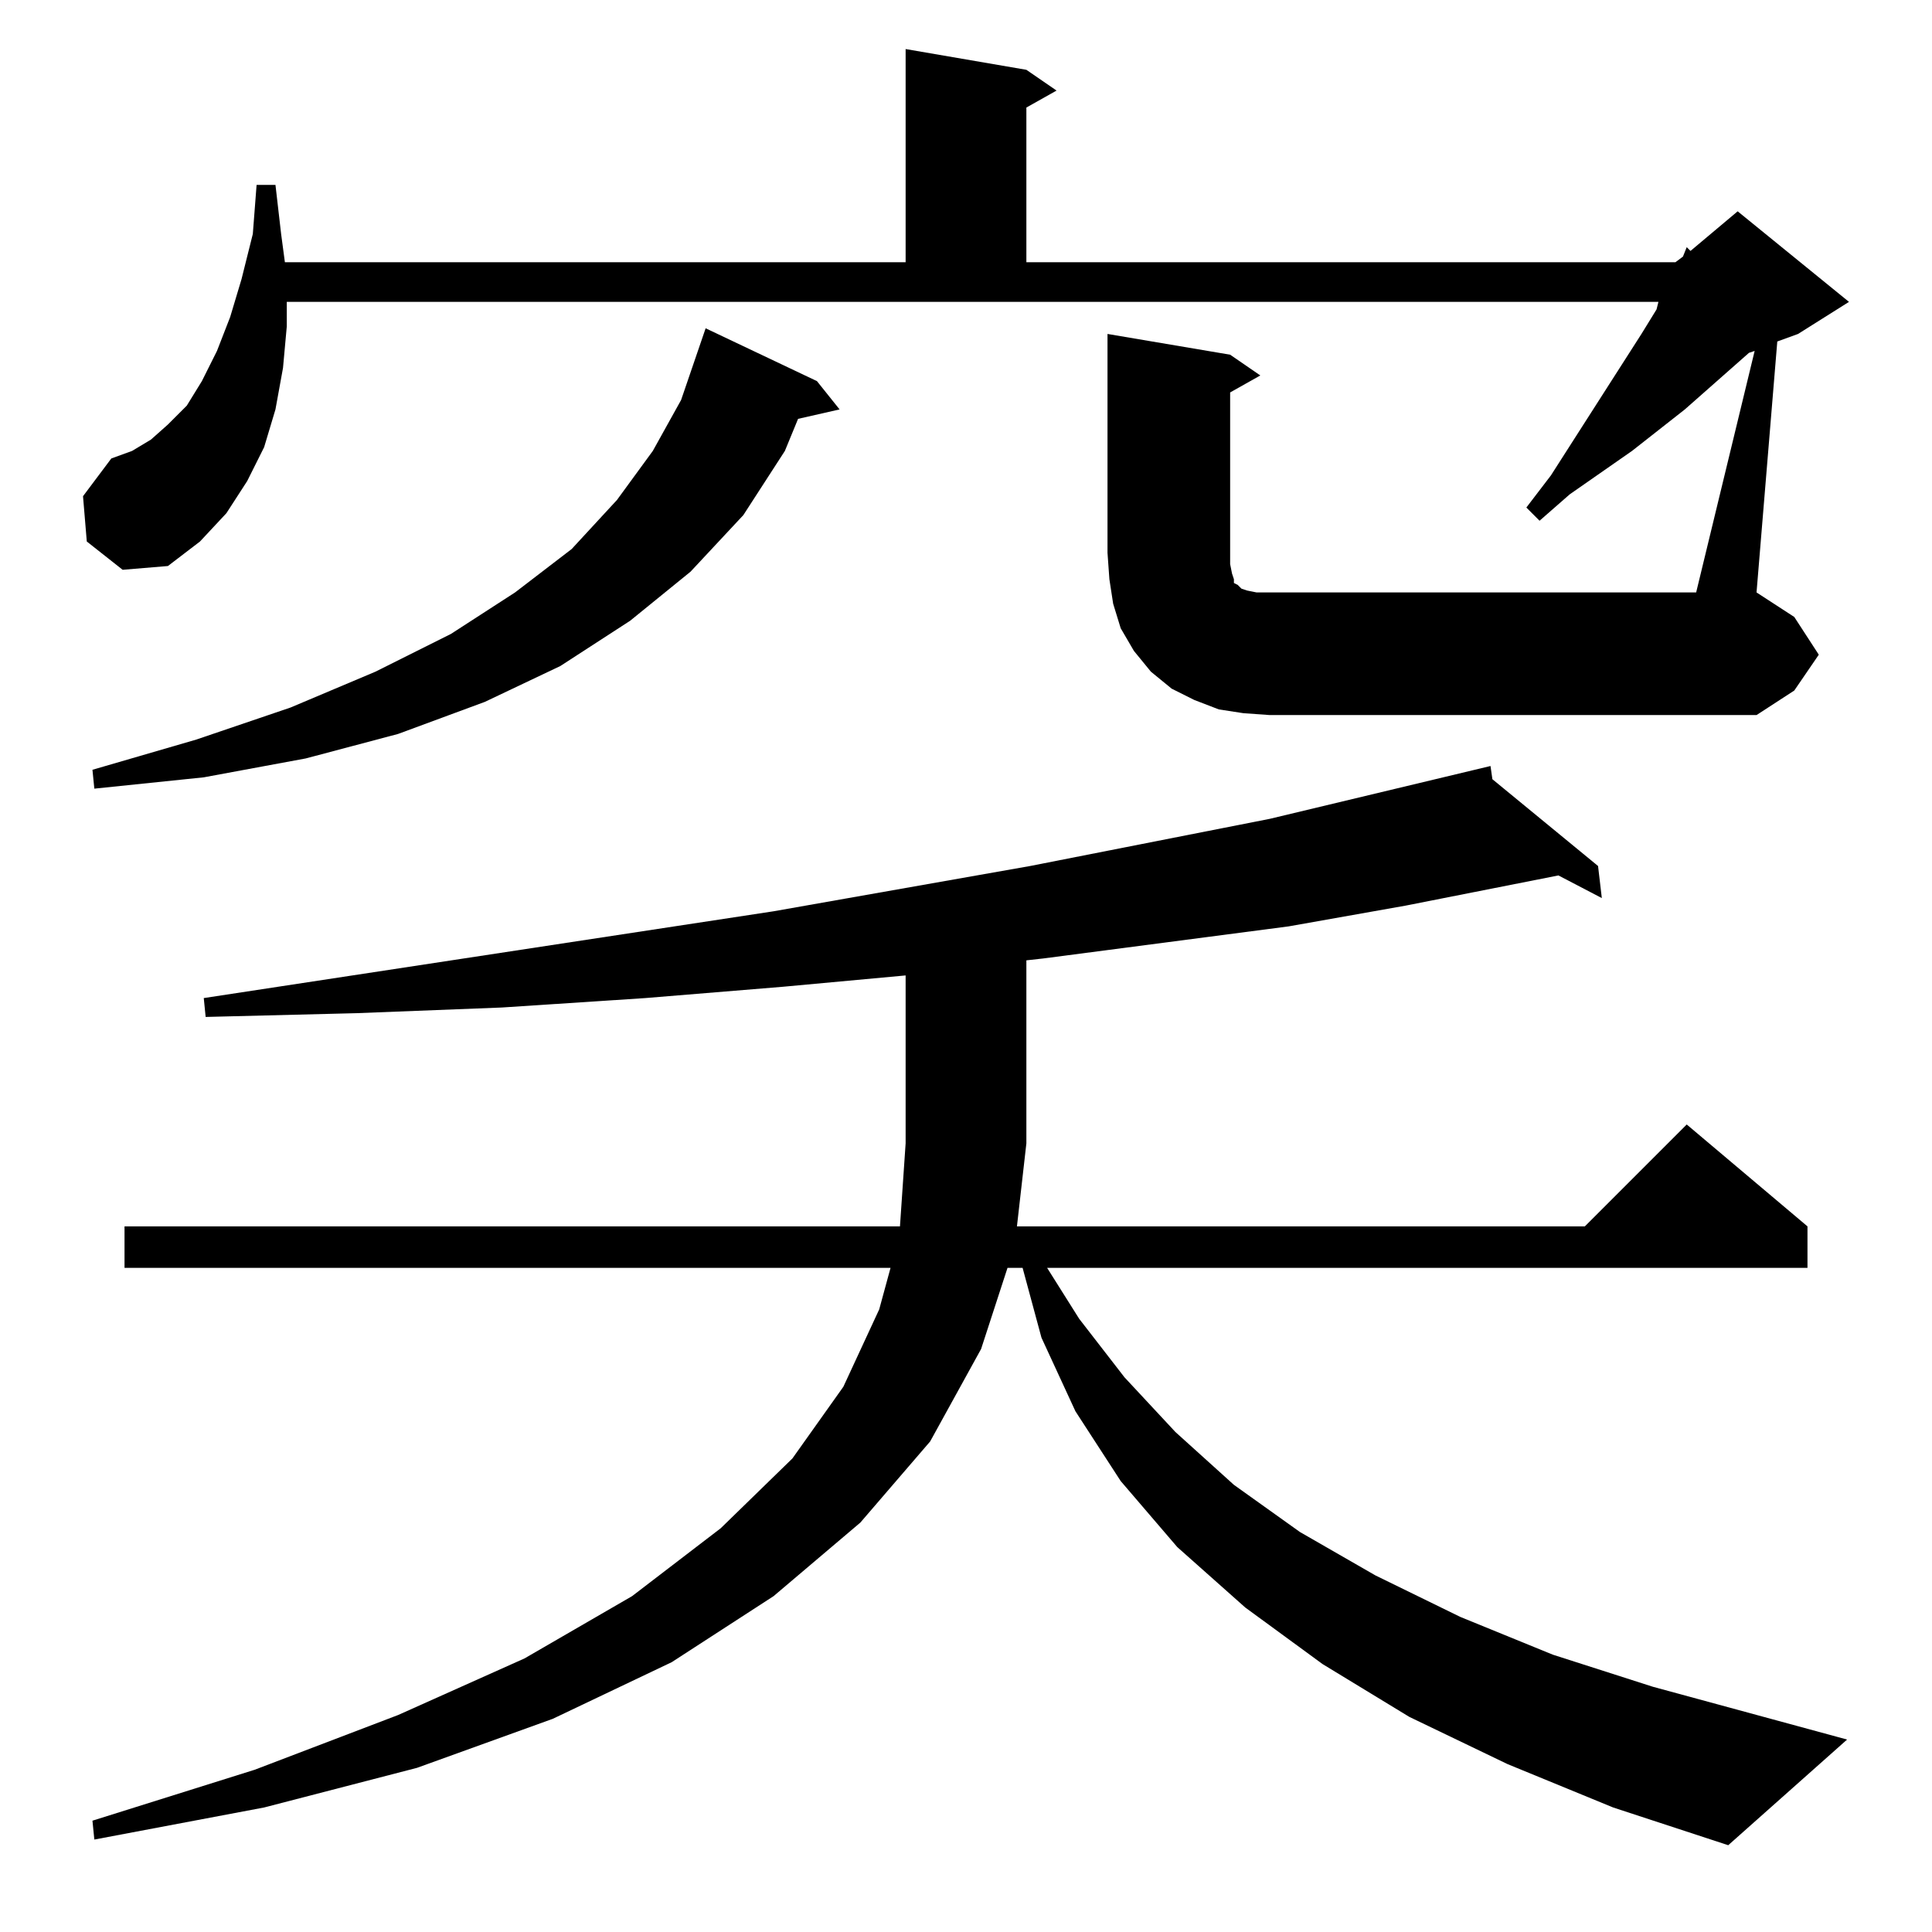 <?xml version="1.0" standalone="no"?>
<!DOCTYPE svg PUBLIC "-//W3C//DTD SVG 1.1//EN" "http://www.w3.org/Graphics/SVG/1.1/DTD/svg11.dtd" >
<svg xmlns="http://www.w3.org/2000/svg" xmlns:xlink="http://www.w3.org/1999/xlink" version="1.1" viewBox="0 -144 1024 1024">
  <g transform="matrix(1 0 0 -1 0 880)">
   <path fill="currentColor"
d="M799 89l-52 25l-46 28l-41 30l-36 32l-30 35l-24 37l-18 39l-10 37h-8l-14 -43l-27 -49l-37 -43l-46 -39l-54 -35l-63 -30l-72 -26l-81 -21l-90 -17l-1 10l86 27l76 29l67 30l57 33l47 36l38 37l27 38l19 41l6 22h-406v22h411l3 44v89l-65 -6l-73 -6l-76 -5l-77 -3
l-80 -2l-1 10l302 46l136 24l127 25l117 28l1 -7l56 -46l2 -17l-23 12l-81 -16l-62 -11l-130 -17l-9 -1v-97l-5 -44h301l54 54l64 -54v-22h-403l17 -27l24 -31l27 -29l31 -28l35 -25l40 -23l45 -22l49 -20l53 -17l103 -28l-63 -56l-61 20zM433 822l12 -15l-22 -5l-7 -17
l-22 -34l-28 -30l-32 -26l-37 -24l-40 -19l-46 -17l-49 -13l-54 -10l-58 -6l-1 10l55 16l50 17l45 19l40 20l34 22l30 23l24 26l19 26l15 27l13 38zM930 838l-3 -1l-34 -30l-28 -22l-33 -23l-16 -14l-7 7l13 17l48 75l8 13l1 4h-727v-13l-2 -22l-4 -22l-6 -20l-9 -18
l-11 -17l-14 -15l-17 -13l-24 -2l-19 15l-2 24l15 20l11 4l10 6l9 8l10 10l8 13l8 16l7 18l6 20l6 24l2 26h10l3 -26l2 -15h329v113l64 -11l16 -11l-16 -9v-82h344l4 3l2 5l2 -2l25 21l59 -48l-27 -17l-11 -4l-11 -133l20 -13l13 -20l-13 -19l-20 -13h-258l-14 1l-13 2
l-13 5l-12 6l-11 9l-9 11l-7 12l-4 13l-2 13l-1 14v116l65 -11l16 -11l-16 -9v-91l1 -5l1 -3v-2l2 -1l1 -1l1 -1l3 -1l5 -1h7h226z" />
  </g>

</svg>
